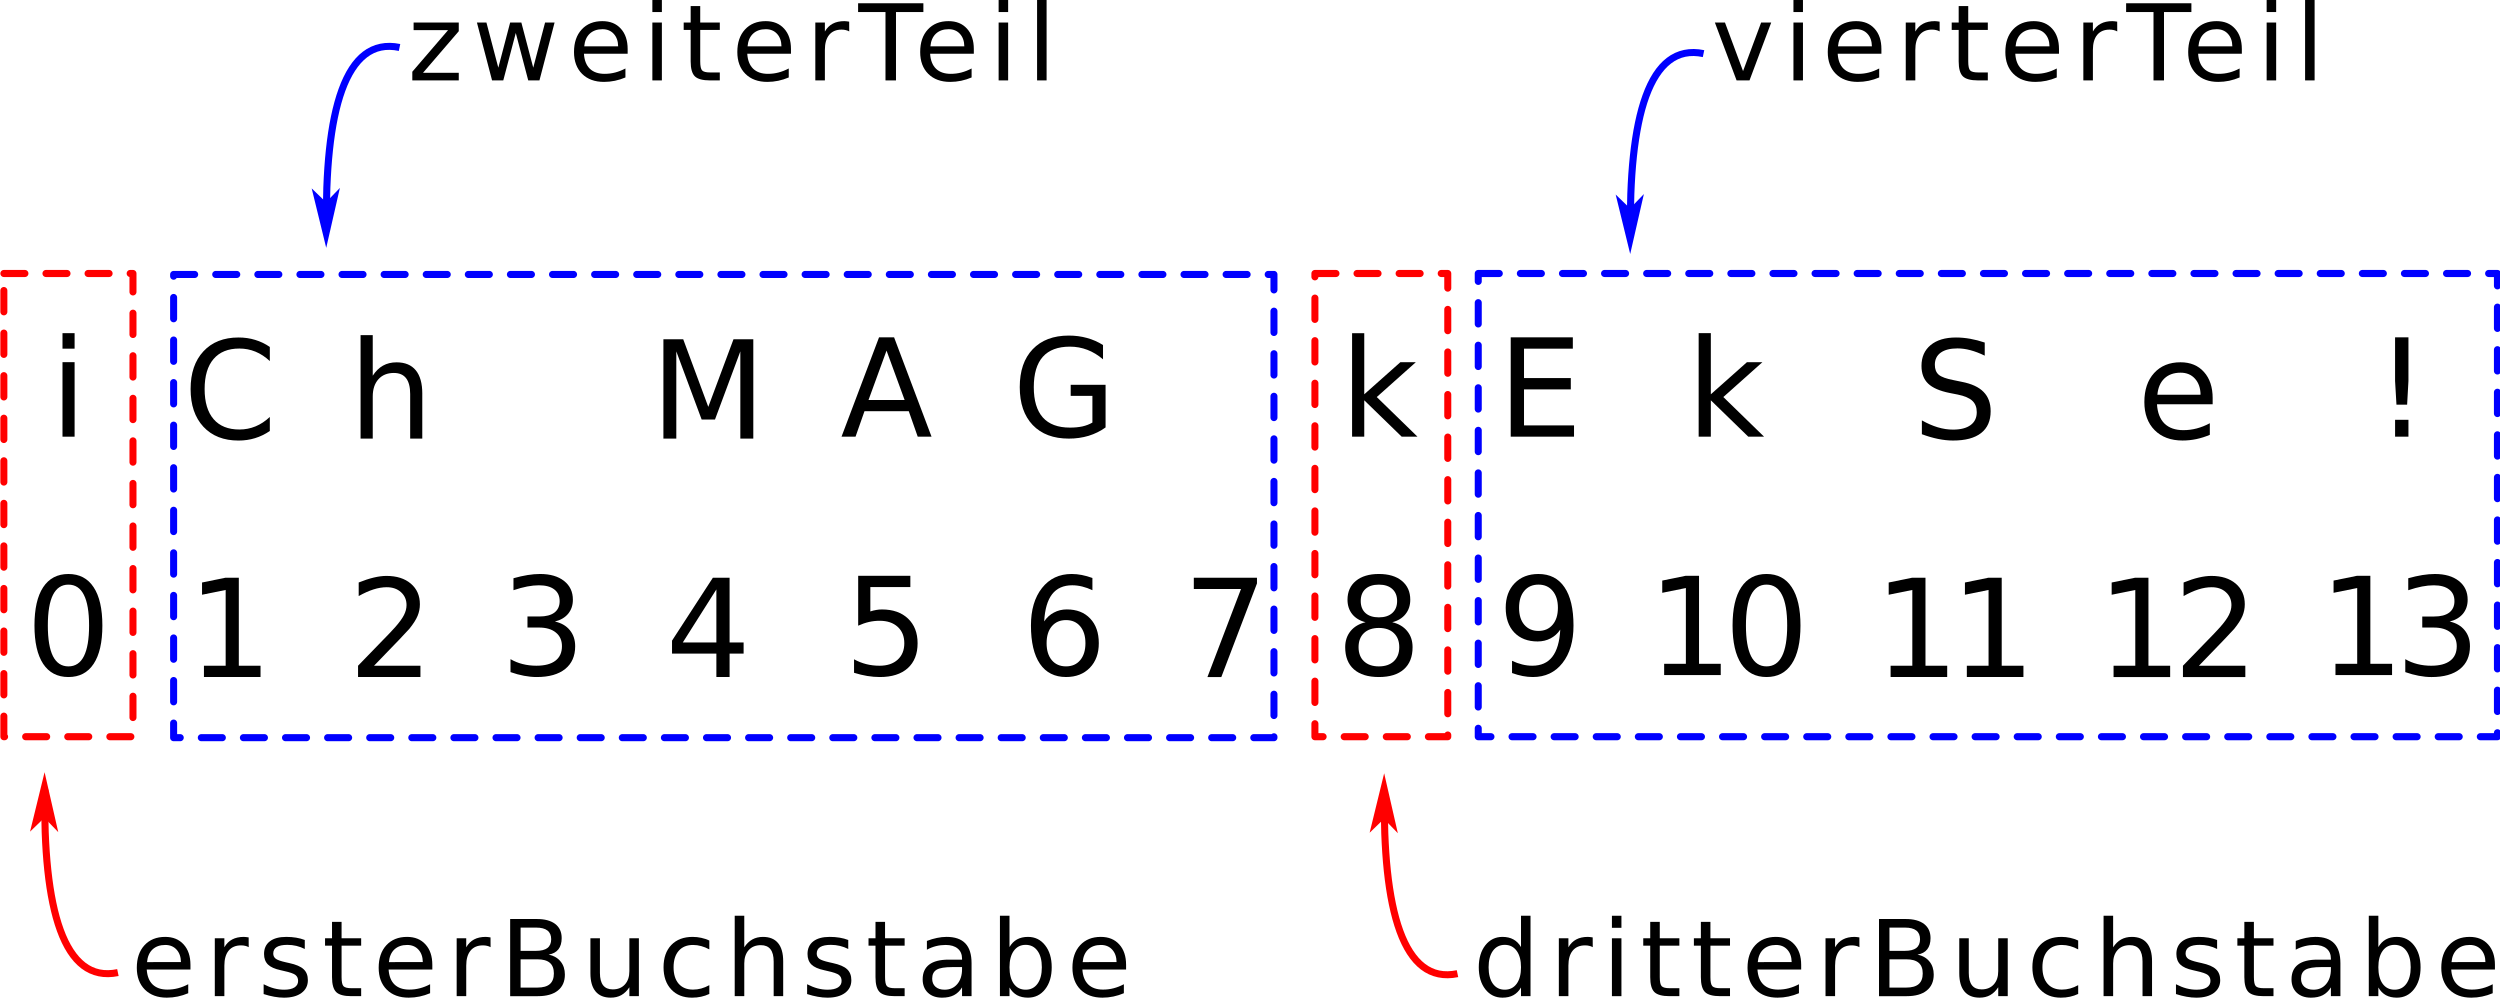 <?xml version="1.0" encoding="UTF-8" standalone="no"?>
<!-- Created with Inkscape (http://www.inkscape.org/) -->

<svg
   xmlns:dc="http://purl.org/dc/elements/1.1/"
   xmlns:cc="http://creativecommons.org/ns#"
   xmlns:rdf="http://www.w3.org/1999/02/22-rdf-syntax-ns#"
   xmlns:svg="http://www.w3.org/2000/svg"
   xmlns="http://www.w3.org/2000/svg"
   xmlns:sodipodi="http://sodipodi.sourceforge.net/DTD/sodipodi-0.dtd"
   xmlns:inkscape="http://www.inkscape.org/namespaces/inkscape"
   width="100.001mm"
   height="39.907mm"
   viewBox="0 0 354.333 141.403"
   id="svg6480"
   version="1.1"
   inkscape:version="0.91 r13725"
   sodipodi:docname="01_04-strings-mission.svg"
   inkscape:export-filename="/home/tina/coderdojo/repo/coderdojo-nbg.org/JavaScript-Sushi/01-beginner/01_04-strings-mission.png"
   inkscape:export-xdpi="299"
   inkscape:export-ydpi="299">
  <defs
     id="defs6482">
    <marker
       inkscape:stockid="Arrow1Mend"
       orient="auto"
       refY="0"
       refX="0"
       id="Arrow1Mend"
       style="overflow:visible"
       inkscape:isstock="true">
      <path
         id="path4313"
         d="M 0,0 5,-5 -12.5,0 5,5 0,0 Z"
         style="fill:#000000;fill-opacity:1;fill-rule:evenodd;stroke:#000000;stroke-width:1pt;stroke-opacity:1"
         transform="matrix(-0.4,0,0,-0.4,-4,0)"
         inkscape:connector-curvature="0" />
    </marker>
  </defs>
  <sodipodi:namedview
     id="base"
     pagecolor="#ffffff"
     bordercolor="#666666"
     borderopacity="1.0"
     inkscape:pageopacity="0.0"
     inkscape:pageshadow="2"
     inkscape:zoom="1.1470703"
     inkscape:cx="65.236067"
     inkscape:cy="99.239188"
     inkscape:document-units="px"
     inkscape:current-layer="layer1"
     showgrid="false"
     fit-margin-top="0"
     fit-margin-left="0"
     fit-margin-right="0"
     fit-margin-bottom="0" />
  <g
     inkscape:label="Ebene 1"
     inkscape:groupmode="layer"
     id="layer1"
     transform="translate(-19.796,-176.769)">
    <g
       id="g8597">
      <g
         transform="matrix(1.91,0,0,1.931,-185.888,-510.685)"
         id="g7463">
        <g
           style="font-style:normal;font-variant:normal;font-weight:normal;font-stretch:normal;font-size:10px;line-height:175%;font-family:'Bitstream Vera Sans';-inkscape-font-specification:'Bitstream Vera Sans';text-align:center;letter-spacing:1.29px;word-spacing:0px;writing-mode:lr-tb;text-anchor:middle;fill:#000000;fill-opacity:1;stroke:none;stroke-width:1px;stroke-linecap:butt;stroke-linejoin:miter;stroke-opacity:1"
           id="text7028"
           transform="translate(40.507,0)">
          <path
             d="m 71.818,382.592 0.898,0 0,5.469 -0.898,0 0,-5.469 z m 0,-2.129 0.898,0 0,1.138 -0.898,0 0,-1.138 z"
             id="path7113"
             inkscape:connector-curvature="0" />
          <path
             d="m 72.258,398.921 q -0.762,0 -1.147,0.752 -0.381,0.747 -0.381,2.251 0,1.499 0.381,2.251 0.386,0.747 1.147,0.747 0.767,0 1.147,-0.747 0.386,-0.752 0.386,-2.251 0,-1.504 -0.386,-2.251 -0.381,-0.752 -1.147,-0.752 z m 0,-0.781 q 1.226,0 1.87,0.972 0.649,0.967 0.649,2.812 0,1.841 -0.649,2.812 -0.645,0.967 -1.87,0.967 -1.226,0 -1.875,-0.967 -0.645,-0.972 -0.645,-2.812 0,-1.846 0.645,-2.812 0.649,-0.972 1.875,-0.972 z"
             id="path7115"
             inkscape:connector-curvature="0" />
        </g>
        <g
           id="g7240">
          <g
             transform="translate(21.571,3.629)"
             id="text7034"
             style="font-style:normal;font-variant:normal;font-weight:normal;font-stretch:normal;font-size:10px;line-height:175%;font-family:'Bitstream Vera Sans';-inkscape-font-specification:'Bitstream Vera Sans';text-align:center;letter-spacing:1.29px;word-spacing:0px;writing-mode:lr-tb;text-anchor:middle;fill:#000000;fill-opacity:1;stroke:none;stroke-width:1px;stroke-linecap:butt;stroke-linejoin:miter;stroke-opacity:1">
            <path
               inkscape:connector-curvature="0"
               id="path7118"
               d="m 106.139,377.845 0,1.04 q -0.498,-0.464 -1.064,-0.693 -0.562,-0.229 -1.196,-0.229 -1.25,0 -1.914,0.767 -0.664,0.762 -0.664,2.207 0,1.44 0.664,2.207 0.664,0.762 1.914,0.762 0.635,0 1.196,-0.229 0.566,-0.229 1.064,-0.693 l 0,1.03 q -0.518,0.352 -1.099,0.527 -0.576,0.176 -1.221,0.176 -1.655,0 -2.607,-1.011 -0.952,-1.016 -0.952,-2.769 0,-1.758 0.952,-2.769 0.952,-1.016 2.607,-1.016 0.654,0 1.23,0.176 0.581,0.171 1.089,0.518 z" />
            <path
               inkscape:connector-curvature="0"
               id="path7120"
               d="m 101.251,401.244 1.611,0 0,-5.562 -1.753,0.352 0,-0.898 1.743,-0.352 0.986,0 0,6.46 1.611,0 0,0.83 -4.199,0 0,-0.83 z" />
          </g>
          <g
             transform="translate(-1.668,4.501)"
             id="text7040"
             style="font-style:normal;font-variant:normal;font-weight:normal;font-stretch:normal;font-size:10px;line-height:175%;font-family:'Bitstream Vera Sans';-inkscape-font-specification:'Bitstream Vera Sans';text-align:center;letter-spacing:1.29px;word-spacing:0px;writing-mode:lr-tb;text-anchor:middle;fill:#000000;fill-opacity:1;stroke:none;stroke-width:1px;stroke-linecap:butt;stroke-linejoin:miter;stroke-opacity:1">
            <path
               inkscape:connector-curvature="0"
               id="path7123"
               d="m 140.691,380.401 0,3.301 -0.898,0 0,-3.271 q 0,-0.776 -0.303,-1.162 -0.303,-0.386 -0.908,-0.386 -0.728,0 -1.147,0.464 -0.42,0.464 -0.42,1.265 l 0,3.091 -0.903,0 0,-7.598 0.903,0 0,2.979 q 0.322,-0.493 0.757,-0.737 0.439,-0.244 1.011,-0.244 0.942,0 1.426,0.586 0.483,0.581 0.483,1.714 z" />
            <path
               inkscape:connector-curvature="0"
               id="path7125"
               d="m 137.112,400.372 3.442,0 0,0.83 -4.629,0 0,-0.83 q 0.562,-0.581 1.528,-1.558 0.972,-0.981 1.221,-1.265 0.474,-0.532 0.659,-0.898 0.19,-0.371 0.19,-0.728 0,-0.581 -0.41,-0.947 -0.405,-0.366 -1.06,-0.366 -0.464,0 -0.981,0.161 -0.513,0.161 -1.099,0.488 l 0,-0.996 q 0.596,-0.239 1.113,-0.361 0.518,-0.122 0.947,-0.122 1.133,0 1.807,0.566 0.674,0.566 0.674,1.514 0,0.449 -0.171,0.855 -0.166,0.4 -0.61,0.947 -0.122,0.142 -0.776,0.82 -0.654,0.674 -1.846,1.89 z" />
          </g>
          <g
             transform="translate(-20.429,6.974)"
             id="text7046"
             style="font-style:normal;font-variant:normal;font-weight:normal;font-stretch:normal;font-size:10px;line-height:175%;font-family:'Bitstream Vera Sans';-inkscape-font-specification:'Bitstream Vera Sans';text-align:center;letter-spacing:1.29px;word-spacing:0px;writing-mode:lr-tb;text-anchor:middle;fill:#000000;fill-opacity:1;stroke:none;stroke-width:1px;stroke-linecap:butt;stroke-linejoin:miter;stroke-opacity:1">
            <path
               inkscape:connector-curvature="0"
               id="path7128"
               d="m 169.294,394.656 q 0.708,0.151 1.104,0.63 0.4,0.479 0.4,1.182 0,1.079 -0.742,1.67 -0.742,0.591 -2.109,0.591 -0.459,0 -0.947,-0.093 -0.483,-0.088 -1.001,-0.269 l 0,-0.952 q 0.41,0.239 0.898,0.361 0.488,0.122 1.021,0.122 0.928,0 1.411,-0.366 0.488,-0.366 0.488,-1.064 0,-0.645 -0.454,-1.006 -0.449,-0.366 -1.255,-0.366 l -0.85,0 0,-0.811 0.889,0 q 0.728,0 1.113,-0.288 0.386,-0.293 0.386,-0.84 0,-0.562 -0.4,-0.859 -0.396,-0.303 -1.138,-0.303 -0.405,0 -0.869,0.088 -0.464,0.088 -1.02,0.273 l 0,-0.879 q 0.562,-0.156 1.05,-0.234 0.493,-0.078 0.928,-0.078 1.123,0 1.777,0.513 0.654,0.508 0.654,1.377 0,0.605 -0.347,1.025 -0.347,0.415 -0.986,0.576 z" />
          </g>
          <g
             transform="translate(-35.123,8.859)"
             id="text7052"
             style="font-style:normal;font-variant:normal;font-weight:normal;font-stretch:normal;font-size:10px;line-height:175%;font-family:'Bitstream Vera Sans';-inkscape-font-specification:'Bitstream Vera Sans';text-align:center;letter-spacing:1.29px;word-spacing:0px;writing-mode:lr-tb;text-anchor:middle;fill:#000000;fill-opacity:1;stroke:none;stroke-width:1px;stroke-linecap:butt;stroke-linejoin:miter;stroke-opacity:1">
            <path
               inkscape:connector-curvature="0"
               id="path7131"
               d="m 192.04,372.053 1.47,0 1.86,4.961 1.87,-4.961 1.47,0 0,7.29 -0.962,0 0,-6.401 -1.88,5 -0.991,0 -1.88,-5 0,6.401 -0.957,0 0,-7.29 z" />
            <path
               inkscape:connector-curvature="0"
               id="path7133"
               d="m 195.97,390.413 -2.49,3.892 2.49,0 0,-3.892 z m -0.259,-0.859 1.24,0 0,4.751 1.04,0 0,0.82 -1.04,0 0,1.719 -0.981,0 0,-1.719 -3.291,0 0,-0.952 3.032,-4.619 z" />
          </g>
          <g
             transform="translate(-46.505,11.333)"
             id="text7058"
             style="font-style:normal;font-variant:normal;font-weight:normal;font-stretch:normal;font-size:10px;line-height:175%;font-family:'Bitstream Vera Sans';-inkscape-font-specification:'Bitstream Vera Sans';text-align:center;letter-spacing:1.29px;word-spacing:0px;writing-mode:lr-tb;text-anchor:middle;fill:#000000;fill-opacity:1;stroke:none;stroke-width:1px;stroke-linecap:butt;stroke-linejoin:miter;stroke-opacity:1">
            <path
               inkscape:connector-curvature="0"
               id="path7136"
               d="m 219.979,370.41 -1.338,3.628 2.681,0 -1.343,-3.628 z m -0.557,-0.972 1.118,0 2.778,7.29 -1.025,0 -0.664,-1.87 -3.286,0 -0.664,1.87 -1.04,0 2.783,-7.29 z" />
            <path
               inkscape:connector-curvature="0"
               id="path7138"
               d="m 217.874,386.938 3.872,0 0,0.83 -2.969,0 0,1.787 q 0.215,-0.073 0.43,-0.107 0.215,-0.039 0.43,-0.039 1.221,0 1.934,0.669 0.713,0.669 0.713,1.812 0,1.177 -0.732,1.831 -0.732,0.649 -2.065,0.649 -0.459,0 -0.938,-0.078 -0.474,-0.078 -0.981,-0.234 l 0,-0.991 q 0.439,0.239 0.908,0.356 0.469,0.117 0.991,0.117 0.845,0 1.338,-0.444 0.493,-0.444 0.493,-1.206 0,-0.762 -0.493,-1.206 -0.493,-0.444 -1.338,-0.444 -0.396,0 -0.791,0.088 -0.391,0.088 -0.801,0.273 l 0,-3.662 z" />
          </g>
          <g
             transform="translate(-59.736,13.949)"
             id="text7064"
             style="font-style:normal;font-variant:normal;font-weight:normal;font-stretch:normal;font-size:10px;line-height:175%;font-family:'Bitstream Vera Sans';-inkscape-font-specification:'Bitstream Vera Sans';text-align:center;letter-spacing:1.29px;word-spacing:0px;writing-mode:lr-tb;text-anchor:middle;fill:#000000;fill-opacity:1;stroke:none;stroke-width:1px;stroke-linecap:butt;stroke-linejoin:miter;stroke-opacity:1">
            <path
               inkscape:connector-curvature="0"
               id="path7141"
               d="m 248.487,373.073 0,-1.958 -1.611,0 0,-0.811 2.588,0 0,3.13 q -0.571,0.405 -1.26,0.615 -0.688,0.205 -1.47,0.205 -1.709,0 -2.676,-0.996 -0.962,-1.001 -0.962,-2.783 0,-1.787 0.962,-2.783 0.967,-1.001 2.676,-1.001 0.713,0 1.353,0.176 0.645,0.176 1.187,0.518 l 0,1.05 q -0.547,-0.464 -1.162,-0.698 -0.615,-0.234 -1.294,-0.234 -1.338,0 -2.012,0.747 -0.669,0.747 -0.669,2.227 0,1.475 0.669,2.222 0.674,0.747 2.012,0.747 0.522,0 0.933,-0.088 0.41,-0.093 0.737,-0.283 z" />
            <path
               inkscape:connector-curvature="0"
               id="path7143"
               d="m 246.529,387.574 q -0.664,0 -1.055,0.454 -0.386,0.454 -0.386,1.245 0,0.786 0.386,1.245 0.391,0.454 1.055,0.454 0.664,0 1.05,-0.454 0.391,-0.459 0.391,-1.245 0,-0.791 -0.391,-1.245 -0.386,-0.454 -1.05,-0.454 z m 1.958,-3.091 0,0.898 q -0.371,-0.176 -0.752,-0.269 -0.376,-0.093 -0.747,-0.093 -0.977,0 -1.494,0.659 -0.513,0.659 -0.586,1.992 0.288,-0.425 0.723,-0.649 0.435,-0.23 0.957,-0.23 1.099,0 1.733,0.669 0.64,0.664 0.64,1.812 0,1.123 -0.664,1.802 -0.664,0.679 -1.768,0.679 -1.265,0 -1.934,-0.967 -0.669,-0.972 -0.669,-2.812 0,-1.729 0.82,-2.754 0.82,-1.03 2.202,-1.03 0.371,0 0.747,0.073 0.381,0.073 0.791,0.22 z" />
          </g>
          <g
             transform="translate(-76.549,16.706)"
             id="text7070"
             style="font-style:normal;font-variant:normal;font-weight:normal;font-stretch:normal;font-size:10px;line-height:175%;font-family:'Bitstream Vera Sans';-inkscape-font-specification:'Bitstream Vera Sans';text-align:center;letter-spacing:1.29px;word-spacing:0px;writing-mode:lr-tb;text-anchor:middle;fill:#000000;fill-opacity:1;stroke:none;stroke-width:1px;stroke-linecap:butt;stroke-linejoin:miter;stroke-opacity:1">
            <path
               inkscape:connector-curvature="0"
               id="path7146"
               d="m 272.824,381.707 4.688,0 0,0.42 -2.646,6.87 -1.03,0 2.49,-6.46 -3.501,0 0,-0.83 z" />
          </g>
        </g>
        <g
           style="font-style:normal;font-variant:normal;font-weight:normal;font-stretch:normal;font-size:10px;line-height:175%;font-family:'Bitstream Vera Sans';-inkscape-font-specification:'Bitstream Vera Sans';text-align:center;letter-spacing:1.29px;word-spacing:0px;writing-mode:lr-tb;text-anchor:middle;fill:#000000;fill-opacity:1;stroke:none;stroke-width:1px;stroke-linecap:butt;stroke-linejoin:miter;stroke-opacity:1"
           id="text7076"
           transform="translate(-85.448,21.359)">
          <path
             d="m 293.469,359.105 0.903,0 0,4.487 2.681,-2.358 1.147,0 -2.9,2.559 3.022,2.91 -1.172,0 -2.778,-2.671 0,2.671 -0.903,0 0,-7.598 z"
             id="path7149"
             inkscape:connector-curvature="0" />
          <path
             d="m 295.457,380.741 q -0.703,0 -1.108,0.376 -0.4,0.376 -0.4,1.035 0,0.659 0.4,1.035 0.405,0.376 1.108,0.376 0.703,0 1.108,-0.376 0.405,-0.381 0.405,-1.035 0,-0.659 -0.405,-1.035 -0.4,-0.376 -1.108,-0.376 z m -0.986,-0.42 q -0.635,-0.156 -0.991,-0.591 -0.352,-0.435 -0.352,-1.06 0,-0.874 0.62,-1.382 0.625,-0.508 1.709,-0.508 1.089,0 1.709,0.508 0.62,0.508 0.62,1.382 0,0.625 -0.356,1.06 -0.352,0.435 -0.981,0.591 0.713,0.166 1.108,0.649 0.4,0.483 0.4,1.182 0,1.06 -0.649,1.626 -0.645,0.566 -1.851,0.566 -1.206,0 -1.855,-0.566 -0.645,-0.566 -0.645,-1.626 0,-0.698 0.4,-1.182 0.4,-0.483 1.113,-0.649 z m -0.361,-1.558 q 0,0.566 0.352,0.884 0.356,0.317 0.996,0.317 0.635,0 0.991,-0.317 0.361,-0.317 0.361,-0.884 0,-0.566 -0.361,-0.884 -0.356,-0.317 -0.991,-0.317 -0.64,0 -0.996,0.317 -0.352,0.317 -0.352,0.884 z"
             id="path7151"
             inkscape:connector-curvature="0" />
        </g>
        <g
           id="g7261">
          <g
             transform="translate(-94.828,23.102)"
             id="text7082"
             style="font-style:normal;font-variant:normal;font-weight:normal;font-stretch:normal;font-size:10px;line-height:175%;font-family:'Bitstream Vera Sans';-inkscape-font-specification:'Bitstream Vera Sans';text-align:center;letter-spacing:1.29px;word-spacing:0px;writing-mode:lr-tb;text-anchor:middle;fill:#000000;fill-opacity:1;stroke:none;stroke-width:1px;stroke-linecap:butt;stroke-linejoin:miter;stroke-opacity:1">
            <path
               inkscape:connector-curvature="0"
               id="path7154"
               d="m 314.621,357.669 4.609,0 0,0.83 -3.623,0 0,2.158 3.472,0 0,0.83 -3.472,0 0,2.642 3.711,0 0,0.83 -4.697,0 0,-7.29 z" />
            <path
               inkscape:connector-curvature="0"
               id="path7156"
               d="m 314.718,382.307 0,-0.898 q 0.371,0.176 0.752,0.269 0.381,0.093 0.747,0.093 0.977,0 1.489,-0.654 0.518,-0.659 0.591,-1.997 -0.283,0.42 -0.718,0.645 -0.435,0.225 -0.962,0.225 -1.094,0 -1.733,-0.659 -0.635,-0.664 -0.635,-1.812 0,-1.123 0.664,-1.802 0.664,-0.679 1.768,-0.679 1.265,0 1.929,0.972 0.669,0.967 0.669,2.812 0,1.724 -0.82,2.754 -0.815,1.025 -2.197,1.025 -0.371,0 -0.752,-0.073 -0.381,-0.073 -0.791,-0.22 z m 1.963,-3.091 q 0.664,0 1.05,-0.454 0.391,-0.454 0.391,-1.245 0,-0.786 -0.391,-1.24 -0.386,-0.459 -1.05,-0.459 -0.664,0 -1.055,0.459 -0.386,0.454 -0.386,1.24 0,0.791 0.386,1.245 0.391,0.454 1.055,0.454 z" />
          </g>
          <g
             transform="translate(-105.694,14.384)"
             id="g7193">
            <path
               inkscape:connector-curvature="0"
               id="path7159"
               style="font-style:normal;font-variant:normal;font-weight:normal;font-stretch:normal;font-size:medium;line-height:175%;font-family:'Bitstream Vera Sans';-inkscape-font-specification:'Bitstream Vera Sans';text-align:center;letter-spacing:1.29px;word-spacing:0px;writing-mode:lr-tb;text-anchor:middle;fill:#000000;fill-opacity:1;stroke:none;stroke-width:1px;stroke-linecap:butt;stroke-linejoin:miter;stroke-opacity:1"
               d="m 339.433,366.079 0.903,0 0,4.487 2.681,-2.358 1.147,0 -2.9,2.559 3.022,2.91 -1.172,0 -2.778,-2.671 0,2.671 -0.903,0 0,-7.598 z" />
            <g
               id="g7189"
               transform="translate(1.22,0)">
              <path
                 d="m 335.653,390.347 1.611,0 0,-5.562 -1.753,0.352 0,-0.898 1.743,-0.352 0.986,0 0,6.46 1.611,0 0,0.83 -4.199,0 0,-0.83 z"
                 style="font-style:normal;font-variant:normal;font-weight:normal;font-stretch:normal;font-size:medium;line-height:175%;font-family:'Bitstream Vera Sans';-inkscape-font-specification:'Bitstream Vera Sans';text-align:center;letter-spacing:1.29px;word-spacing:0px;writing-mode:lr-tb;text-anchor:middle;fill:#000000;fill-opacity:1;stroke:none;stroke-width:1px;stroke-linecap:butt;stroke-linejoin:miter;stroke-opacity:1"
                 id="path7161"
                 inkscape:connector-curvature="0" />
              <path
                 d="m 343.249,384.536 q -0.762,0 -1.147,0.752 -0.381,0.747 -0.381,2.251 0,1.499 0.381,2.251 0.386,0.747 1.147,0.747 0.767,0 1.147,-0.747 0.386,-0.752 0.386,-2.251 0,-1.504 -0.386,-2.251 -0.381,-0.752 -1.147,-0.752 z m 0,-0.781 q 1.226,0 1.87,0.972 0.649,0.967 0.649,2.812 0,1.841 -0.649,2.812 -0.645,0.967 -1.87,0.967 -1.226,0 -1.875,-0.967 -0.645,-0.972 -0.645,-2.812 0,-1.846 0.645,-2.812 0.649,-0.972 1.875,-0.972 z"
                 style="font-style:normal;font-variant:normal;font-weight:normal;font-stretch:normal;font-size:medium;line-height:175%;font-family:'Bitstream Vera Sans';-inkscape-font-specification:'Bitstream Vera Sans';text-align:center;letter-spacing:1.29px;word-spacing:0px;writing-mode:lr-tb;text-anchor:middle;fill:#000000;fill-opacity:1;stroke:none;stroke-width:1px;stroke-linecap:butt;stroke-linejoin:miter;stroke-opacity:1"
                 id="path7163"
                 inkscape:connector-curvature="0" />
            </g>
          </g>
          <g
             transform="translate(-119.144,14.526)"
             id="g7206">
            <path
               inkscape:connector-curvature="0"
               id="path7166"
               style="font-style:normal;font-variant:normal;font-weight:normal;font-stretch:normal;font-size:medium;line-height:175%;font-family:'Bitstream Vera Sans';-inkscape-font-specification:'Bitstream Vera Sans';text-align:center;letter-spacing:1.29px;word-spacing:0px;writing-mode:lr-tb;text-anchor:middle;fill:#000000;fill-opacity:1;stroke:none;stroke-width:1px;stroke-linecap:butt;stroke-linejoin:miter;stroke-opacity:1"
               d="m 374.111,366.626 0,0.962 q -0.562,-0.269 -1.06,-0.4 -0.498,-0.132 -0.962,-0.132 -0.806,0 -1.245,0.312 -0.435,0.312 -0.435,0.889 0,0.483 0.288,0.732 0.293,0.244 1.104,0.396 l 0.596,0.122 q 1.104,0.21 1.626,0.742 0.527,0.527 0.527,1.416 0,1.06 -0.713,1.606 -0.708,0.547 -2.08,0.547 -0.518,0 -1.104,-0.117 -0.581,-0.117 -1.206,-0.347 l 0,-1.016 q 0.601,0.337 1.177,0.508 0.576,0.171 1.133,0.171 0.845,0 1.304,-0.332 0.459,-0.332 0.459,-0.947 0,-0.537 -0.332,-0.84 -0.327,-0.303 -1.079,-0.454 l -0.601,-0.117 q -1.104,-0.22 -1.597,-0.688 -0.493,-0.469 -0.493,-1.304 0,-0.967 0.679,-1.523 0.684,-0.557 1.88,-0.557 0.513,0 1.045,0.093 0.532,0.093 1.089,0.278 z" />
            <g
               id="g7202"
               transform="translate(0.966,0)">
              <path
                 d="m 366.161,390.347 1.611,0 0,-5.562 -1.753,0.352 0,-0.898 1.743,-0.352 0.986,0 0,6.46 1.611,0 0,0.83 -4.199,0 0,-0.83 z"
                 style="font-style:normal;font-variant:normal;font-weight:normal;font-stretch:normal;font-size:medium;line-height:175%;font-family:'Bitstream Vera Sans';-inkscape-font-specification:'Bitstream Vera Sans';text-align:center;letter-spacing:1.29px;word-spacing:0px;writing-mode:lr-tb;text-anchor:middle;fill:#000000;fill-opacity:1;stroke:none;stroke-width:1px;stroke-linecap:butt;stroke-linejoin:miter;stroke-opacity:1"
                 id="path7168"
                 inkscape:connector-curvature="0" />
              <path
                 d="m 371.818,390.347 1.611,0 0,-5.562 -1.753,0.352 0,-0.898 1.743,-0.352 0.986,0 0,6.46 1.611,0 0,0.83 -4.199,0 0,-0.83 z"
                 style="font-style:normal;font-variant:normal;font-weight:normal;font-stretch:normal;font-size:medium;line-height:175%;font-family:'Bitstream Vera Sans';-inkscape-font-specification:'Bitstream Vera Sans';text-align:center;letter-spacing:1.29px;word-spacing:0px;writing-mode:lr-tb;text-anchor:middle;fill:#000000;fill-opacity:1;stroke:none;stroke-width:1px;stroke-linecap:butt;stroke-linejoin:miter;stroke-opacity:1"
                 id="path7170"
                 inkscape:connector-curvature="0" />
            </g>
          </g>
          <g
             transform="translate(-135.739,16.27)"
             id="g7232">
            <path
               inkscape:connector-curvature="0"
               id="path7173"
               style="font-style:normal;font-variant:normal;font-weight:normal;font-stretch:normal;font-size:medium;line-height:175%;font-family:'Bitstream Vera Sans';-inkscape-font-specification:'Bitstream Vera Sans';text-align:center;letter-spacing:1.29px;word-spacing:0px;writing-mode:lr-tb;text-anchor:middle;fill:#000000;fill-opacity:1;stroke:none;stroke-width:1px;stroke-linecap:butt;stroke-linejoin:miter;stroke-opacity:1"
               d="m 407.619,368.974 0,0.439 -4.131,0 q 0.059,0.928 0.557,1.416 0.503,0.483 1.396,0.483 0.518,0 1.001,-0.127 0.488,-0.127 0.967,-0.381 l 0,0.85 q -0.483,0.205 -0.991,0.312 -0.508,0.107 -1.03,0.107 -1.309,0 -2.075,-0.762 -0.762,-0.762 -0.762,-2.061 0,-1.343 0.723,-2.129 0.728,-0.791 1.958,-0.791 1.104,0 1.743,0.713 0.645,0.708 0.645,1.929 z m -0.898,-0.264 q -0.01,-0.737 -0.415,-1.177 -0.4,-0.439 -1.064,-0.439 -0.752,0 -1.206,0.425 -0.449,0.425 -0.518,1.196 l 3.203,-0.005 z" />
            <g
               id="g7215"
               transform="translate(0.963,0)">
              <path
                 d="m 399.304,388.603 1.611,0 0,-5.562 -1.753,0.352 0,-0.898 1.743,-0.352 0.986,0 0,6.46 1.611,0 0,0.83 -4.199,0 0,-0.83 z"
                 style="font-style:normal;font-variant:normal;font-weight:normal;font-stretch:normal;font-size:medium;line-height:175%;font-family:'Bitstream Vera Sans';-inkscape-font-specification:'Bitstream Vera Sans';text-align:center;letter-spacing:1.29px;word-spacing:0px;writing-mode:lr-tb;text-anchor:middle;fill:#000000;fill-opacity:1;stroke:none;stroke-width:1px;stroke-linecap:butt;stroke-linejoin:miter;stroke-opacity:1"
                 id="path7175"
                 inkscape:connector-curvature="0" />
              <path
                 d="m 405.639,388.603 3.442,0 0,0.83 -4.629,0 0,-0.83 q 0.562,-0.581 1.528,-1.558 0.972,-0.981 1.221,-1.265 0.474,-0.532 0.659,-0.898 0.19,-0.371 0.19,-0.728 0,-0.581 -0.41,-0.947 -0.405,-0.366 -1.06,-0.366 -0.464,0 -0.981,0.161 -0.513,0.161 -1.099,0.488 l 0,-0.996 q 0.596,-0.239 1.113,-0.361 0.518,-0.122 0.947,-0.122 1.133,0 1.807,0.566 0.674,0.566 0.674,1.514 0,0.449 -0.171,0.854 -0.166,0.4 -0.61,0.947 -0.122,0.142 -0.776,0.82 -0.654,0.674 -1.846,1.89 z"
                 style="font-style:normal;font-variant:normal;font-weight:normal;font-stretch:normal;font-size:medium;line-height:175%;font-family:'Bitstream Vera Sans';-inkscape-font-specification:'Bitstream Vera Sans';text-align:center;letter-spacing:1.29px;word-spacing:0px;writing-mode:lr-tb;text-anchor:middle;fill:#000000;fill-opacity:1;stroke:none;stroke-width:1px;stroke-linecap:butt;stroke-linejoin:miter;stroke-opacity:1"
                 id="path7177"
                 inkscape:connector-curvature="0" />
            </g>
          </g>
          <g
             transform="translate(-156.042,17)"
             id="g7226">
            <path
               inkscape:connector-curvature="0"
               id="path7180"
               style="font-style:normal;font-variant:normal;font-weight:normal;font-stretch:normal;font-size:medium;line-height:175%;font-family:'Bitstream Vera Sans';-inkscape-font-specification:'Bitstream Vera Sans';text-align:center;letter-spacing:1.29px;word-spacing:0px;writing-mode:lr-tb;text-anchor:middle;fill:#000000;fill-opacity:1;stroke:none;stroke-width:1px;stroke-linecap:butt;stroke-linejoin:miter;stroke-opacity:1"
               d="m 441.46,369.821 0.991,0 0,1.24 -0.991,0 0,-1.24 z m 0,-6.05 0.991,0 0,3.198 -0.098,1.743 -0.791,0 -0.103,-1.743 0,-3.198 z" />
            <g
               id="g7222"
               transform="translate(0.856,0)">
              <path
                 d="m 436.181,387.731 1.611,0 0,-5.562 -1.753,0.352 0,-0.898 1.743,-0.352 0.986,0 0,6.46 1.611,0 0,0.83 -4.199,0 0,-0.83 z"
                 style="font-style:normal;font-variant:normal;font-weight:normal;font-stretch:normal;font-size:medium;line-height:175%;font-family:'Bitstream Vera Sans';-inkscape-font-specification:'Bitstream Vera Sans';text-align:center;letter-spacing:1.29px;word-spacing:0px;writing-mode:lr-tb;text-anchor:middle;fill:#000000;fill-opacity:1;stroke:none;stroke-width:1px;stroke-linecap:butt;stroke-linejoin:miter;stroke-opacity:1"
                 id="path7182"
                 inkscape:connector-curvature="0" />
              <path
                 d="m 444.656,384.631 q 0.708,0.151 1.104,0.63 0.4,0.479 0.4,1.182 0,1.079 -0.742,1.67 -0.742,0.591 -2.109,0.591 -0.459,0 -0.947,-0.093 -0.483,-0.088 -1.001,-0.269 l 0,-0.952 q 0.41,0.239 0.898,0.361 0.488,0.122 1.021,0.122 0.928,0 1.411,-0.366 0.488,-0.366 0.488,-1.064 0,-0.645 -0.454,-1.006 -0.449,-0.366 -1.255,-0.366 l -0.85,0 0,-0.811 0.889,0 q 0.728,0 1.113,-0.288 0.386,-0.293 0.386,-0.84 0,-0.562 -0.4,-0.859 -0.396,-0.303 -1.138,-0.303 -0.405,0 -0.869,0.088 -0.464,0.088 -1.021,0.273 l 0,-0.879 q 0.562,-0.156 1.05,-0.234 0.493,-0.078 0.928,-0.078 1.123,0 1.777,0.513 0.654,0.508 0.654,1.377 0,0.605 -0.347,1.025 -0.347,0.415 -0.986,0.576 z"
                 style="font-style:normal;font-variant:normal;font-weight:normal;font-stretch:normal;font-size:medium;line-height:175%;font-family:'Bitstream Vera Sans';-inkscape-font-specification:'Bitstream Vera Sans';text-align:center;letter-spacing:1.29px;word-spacing:0px;writing-mode:lr-tb;text-anchor:middle;fill:#000000;fill-opacity:1;stroke:none;stroke-width:1px;stroke-linecap:butt;stroke-linejoin:miter;stroke-opacity:1"
                 id="path7184"
                 inkscape:connector-curvature="0" />
            </g>
          </g>
        </g>
        <rect
           style="opacity:1;fill:none;fill-opacity:1;stroke:#ff0000;stroke-width:0.521;stroke-linecap:round;stroke-linejoin:round;stroke-miterlimit:4;stroke-dasharray:1.562, 1.562;stroke-dashoffset:0;stroke-opacity:1"
           id="rect7238"
           width="9.581"
           height="34"
           x="107.974"
           y="376.083" />
        <rect
           y="376.154"
           x="120.571"
           height="34"
           width="81.652"
           id="rect7351"
           style="opacity:1;fill:none;fill-opacity:1;stroke:#0000ff;stroke-width:0.521;stroke-linecap:round;stroke-linejoin:round;stroke-miterlimit:4;stroke-dasharray:1.562, 1.562;stroke-dashoffset:0;stroke-opacity:1" />
        <rect
           y="376.083"
           x="205.262"
           height="34"
           width="9.859"
           id="rect7377"
           style="opacity:1;fill:none;fill-opacity:1;stroke:#ff0000;stroke-width:0.521;stroke-linecap:round;stroke-linejoin:round;stroke-miterlimit:4;stroke-dasharray:1.562, 1.562;stroke-dashoffset:0;stroke-opacity:1" />
        <rect
           style="opacity:1;fill:none;fill-opacity:1;stroke:#0000ff;stroke-width:0.521;stroke-linecap:round;stroke-linejoin:round;stroke-miterlimit:4;stroke-dasharray:1.562, 1.562;stroke-dashoffset:0;stroke-opacity:1"
           id="rect7379"
           width="75.63"
           height="34"
           x="217.383"
           y="376.083" />
      </g>
      <g
         id="text7459"
         style="font-style:normal;font-variant:normal;font-weight:normal;font-stretch:normal;font-size:15px;line-height:125%;font-family:'Bitstream Vera Sans';-inkscape-font-specification:'Bitstream Vera Sans, Normal';text-align:start;letter-spacing:1.29px;word-spacing:0px;writing-mode:lr-tb;text-anchor:start;fill:#000000;fill-opacity:1;stroke:none;stroke-width:1px;stroke-linecap:butt;stroke-linejoin:miter;stroke-opacity:1">
        <path
           id="path8567"
           d="m 46.789,313.521 0,0.659 -6.196,0 q 0.088,1.392 0.835,2.124 0.754,0.725 2.095,0.725 0.776,0 1.501,-0.19 0.732,-0.19 1.45,-0.571 l 0,1.274 q -0.725,0.308 -1.487,0.469 -0.762,0.161 -1.545,0.161 -1.963,0 -3.113,-1.143 -1.143,-1.143 -1.143,-3.091 0,-2.014 1.084,-3.193 1.091,-1.187 2.937,-1.187 1.655,0 2.615,1.069 0.967,1.062 0.967,2.893 z m -1.348,-0.396 q -0.015,-1.106 -0.623,-1.765 -0.601,-0.659 -1.597,-0.659 -1.128,0 -1.809,0.637 -0.674,0.637 -0.776,1.794 l 4.805,-0.007 z"
           inkscape:connector-curvature="0" />
        <path
           id="path8569"
           d="m 55.044,311.016 q -0.227,-0.132 -0.498,-0.19 -0.264,-0.066 -0.586,-0.066 -1.143,0 -1.758,0.747 -0.608,0.74 -0.608,2.131 l 0,4.321 -1.355,0 0,-8.203 1.355,0 0,1.274 q 0.425,-0.747 1.106,-1.106 0.681,-0.366 1.655,-0.366 0.139,0 0.308,0.022 0.168,0.015 0.374,0.051 l 0.007,1.384 z"
           inkscape:connector-curvature="0" />
        <path
           id="path8571"
           d="m 62.992,309.998 0,1.274 q -0.571,-0.293 -1.187,-0.439 -0.615,-0.146 -1.274,-0.146 -1.003,0 -1.509,0.308 -0.498,0.308 -0.498,0.923 0,0.469 0.359,0.74 0.359,0.264 1.443,0.505 l 0.461,0.103 q 1.436,0.308 2.036,0.872 0.608,0.557 0.608,1.56 0,1.143 -0.908,1.809 -0.901,0.666 -2.483,0.666 -0.659,0 -1.377,-0.132 -0.71,-0.125 -1.501,-0.381 l 0,-1.392 q 0.747,0.388 1.472,0.586 0.725,0.19 1.436,0.19 0.952,0 1.465,-0.322 0.513,-0.33 0.513,-0.923 0,-0.549 -0.374,-0.842 -0.366,-0.293 -1.619,-0.564 l -0.469,-0.11 q -1.252,-0.264 -1.809,-0.806 -0.557,-0.549 -0.557,-1.501 0,-1.157 0.82,-1.787 0.82,-0.63 2.329,-0.63 0.747,0 1.406,0.11 0.659,0.11 1.216,0.33 z"
           inkscape:connector-curvature="0" />
        <path
           id="path8573"
           d="m 68.208,307.427 0,2.329 2.776,0 0,1.047 -2.776,0 0,4.453 q 0,1.003 0.271,1.289 0.278,0.286 1.121,0.286 l 1.384,0 0,1.128 -1.384,0 q -1.56,0 -2.153,-0.579 -0.593,-0.586 -0.593,-2.124 l 0,-4.453 -0.989,0 0,-1.047 0.989,0 0,-2.329 1.355,0 z"
           inkscape:connector-curvature="0" />
        <path
           id="path8575"
           d="m 81.07,313.521 0,0.659 -6.196,0 q 0.088,1.392 0.835,2.124 0.754,0.725 2.095,0.725 0.776,0 1.501,-0.19 0.732,-0.19 1.45,-0.571 l 0,1.274 q -0.725,0.308 -1.487,0.469 -0.762,0.161 -1.545,0.161 -1.963,0 -3.113,-1.143 -1.143,-1.143 -1.143,-3.091 0,-2.014 1.084,-3.193 1.091,-1.187 2.937,-1.187 1.655,0 2.615,1.069 0.967,1.062 0.967,2.893 z m -1.348,-0.396 q -0.015,-1.106 -0.623,-1.765 -0.601,-0.659 -1.597,-0.659 -1.128,0 -1.809,0.637 -0.674,0.637 -0.776,1.794 l 4.805,-0.007 z"
           inkscape:connector-curvature="0" />
        <path
           id="path8577"
           d="m 89.325,311.016 q -0.227,-0.132 -0.498,-0.19 -0.264,-0.066 -0.586,-0.066 -1.143,0 -1.758,0.747 -0.608,0.74 -0.608,2.131 l 0,4.321 -1.355,0 0,-8.203 1.355,0 0,1.274 q 0.425,-0.747 1.106,-1.106 0.681,-0.366 1.655,-0.366 0.139,0 0.308,0.022 0.168,0.015 0.374,0.051 l 0.007,1.384 z"
           inkscape:connector-curvature="0" />
        <path
           id="path8579"
           d="m 93.581,312.737 0,4.006 2.373,0 q 1.194,0 1.765,-0.491 0.579,-0.498 0.579,-1.516 0,-1.025 -0.579,-1.509 -0.571,-0.491 -1.765,-0.491 l -2.373,0 z m 0,-4.497 0,3.296 2.19,0 q 1.084,0 1.611,-0.403 0.535,-0.41 0.535,-1.245 0,-0.828 -0.535,-1.238 -0.527,-0.41 -1.611,-0.41 l -2.19,0 z m -1.479,-1.216 3.779,0 q 1.692,0 2.607,0.703 0.916,0.703 0.916,2 0,1.003 -0.469,1.597 -0.469,0.593 -1.377,0.74 1.091,0.234 1.692,0.981 0.608,0.74 0.608,1.853 0,1.465 -0.996,2.263 -0.996,0.798 -2.834,0.798 l -3.926,0 0,-10.935 z"
           inkscape:connector-curvature="0" />
        <path
           id="path8581"
           d="m 103.477,314.722 0,-4.966 1.348,0 0,4.915 q 0,1.165 0.454,1.75 0.454,0.579 1.362,0.579 1.091,0 1.721,-0.696 0.637,-0.696 0.637,-1.897 l 0,-4.651 1.348,0 0,8.203 -1.348,0 0,-1.26 q -0.491,0.747 -1.143,1.113 -0.645,0.359 -1.501,0.359 -1.414,0 -2.146,-0.879 -0.732,-0.879 -0.732,-2.571 z"
           inkscape:connector-curvature="0" />
        <path
           id="path8583"
           d="m 120.331,310.071 0,1.26 q -0.571,-0.315 -1.15,-0.469 -0.571,-0.161 -1.157,-0.161 -1.311,0 -2.036,0.835 -0.725,0.828 -0.725,2.329 0,1.501 0.725,2.336 0.725,0.828 2.036,0.828 0.586,0 1.157,-0.154 0.579,-0.161 1.15,-0.476 l 0,1.245 q -0.564,0.264 -1.172,0.396 -0.601,0.132 -1.282,0.132 -1.853,0 -2.944,-1.165 -1.091,-1.165 -1.091,-3.142 0,-2.007 1.099,-3.157 1.106,-1.15 3.025,-1.15 0.623,0 1.216,0.132 0.593,0.125 1.15,0.381 z"
           inkscape:connector-curvature="0" />
        <path
           id="path8585"
           d="m 130.799,313.008 0,4.951 -1.348,0 0,-4.907 q 0,-1.165 -0.454,-1.743 -0.454,-0.579 -1.362,-0.579 -1.091,0 -1.721,0.696 -0.63,0.696 -0.63,1.897 l 0,4.636 -1.355,0 0,-11.396 1.355,0 0,4.468 q 0.483,-0.74 1.135,-1.106 0.659,-0.366 1.516,-0.366 1.414,0 2.139,0.879 0.725,0.872 0.725,2.571 z"
           inkscape:connector-curvature="0" />
        <path
           id="path8587"
           d="m 140.021,309.998 0,1.274 q -0.571,-0.293 -1.187,-0.439 -0.615,-0.146 -1.274,-0.146 -1.003,0 -1.509,0.308 -0.498,0.308 -0.498,0.923 0,0.469 0.359,0.74 0.359,0.264 1.443,0.505 l 0.461,0.103 q 1.436,0.308 2.036,0.872 0.608,0.557 0.608,1.56 0,1.143 -0.908,1.809 -0.901,0.666 -2.483,0.666 -0.659,0 -1.377,-0.132 -0.71,-0.125 -1.501,-0.381 l 0,-1.392 q 0.747,0.388 1.472,0.586 0.725,0.19 1.436,0.19 0.952,0 1.465,-0.322 0.513,-0.33 0.513,-0.923 0,-0.549 -0.374,-0.842 -0.366,-0.293 -1.619,-0.564 l -0.469,-0.11 q -1.252,-0.264 -1.809,-0.806 -0.557,-0.549 -0.557,-1.501 0,-1.157 0.82,-1.787 0.82,-0.63 2.329,-0.63 0.747,0 1.406,0.11 0.659,0.11 1.216,0.33 z"
           inkscape:connector-curvature="0" />
        <path
           id="path8589"
           d="m 145.237,307.427 0,2.329 2.776,0 0,1.047 -2.776,0 0,4.453 q 0,1.003 0.271,1.289 0.278,0.286 1.121,0.286 l 1.384,0 0,1.128 -1.384,0 q -1.56,0 -2.153,-0.579 -0.593,-0.586 -0.593,-2.124 l 0,-4.453 -0.989,0 0,-1.047 0.989,0 0,-2.329 1.355,0 z"
           inkscape:connector-curvature="0" />
        <path
           id="path8591"
           d="m 154.81,313.836 q -1.633,0 -2.263,0.374 -0.63,0.374 -0.63,1.274 0,0.718 0.469,1.143 0.476,0.417 1.289,0.417 1.121,0 1.794,-0.791 0.681,-0.798 0.681,-2.117 l 0,-0.3 -1.34,0 z m 2.688,-0.557 0,4.68 -1.348,0 0,-1.245 q -0.461,0.747 -1.15,1.106 -0.688,0.352 -1.685,0.352 -1.26,0 -2.007,-0.703 -0.74,-0.71 -0.74,-1.897 0,-1.384 0.923,-2.087 0.93,-0.703 2.769,-0.703 l 1.89,0 0,-0.132 q 0,-0.93 -0.615,-1.436 -0.608,-0.513 -1.714,-0.513 -0.703,0 -1.37,0.168 -0.667,0.168 -1.282,0.505 l 0,-1.245 q 0.74,-0.286 1.436,-0.425 0.696,-0.146 1.355,-0.146 1.78,0 2.659,0.923 0.879,0.923 0.879,2.798 z"
           inkscape:connector-curvature="0" />
        <path
           id="path8593"
           d="m 167.46,313.865 q 0,-1.487 -0.615,-2.329 -0.608,-0.85 -1.677,-0.85 -1.069,0 -1.685,0.85 -0.608,0.842 -0.608,2.329 0,1.487 0.608,2.336 0.615,0.842 1.685,0.842 1.069,0 1.677,-0.842 0.615,-0.85 0.615,-2.336 z m -4.585,-2.864 q 0.425,-0.732 1.069,-1.084 0.652,-0.359 1.553,-0.359 1.494,0 2.424,1.187 0.938,1.187 0.938,3.12 0,1.934 -0.938,3.12 -0.93,1.187 -2.424,1.187 -0.901,0 -1.553,-0.352 -0.645,-0.359 -1.069,-1.091 l 0,1.23 -1.355,0 0,-11.396 1.355,0 0,4.438 z"
           inkscape:connector-curvature="0" />
        <path
           id="path8595"
           d="m 179.4,313.521 0,0.659 -6.196,0 q 0.088,1.392 0.835,2.124 0.754,0.725 2.095,0.725 0.776,0 1.501,-0.19 0.732,-0.19 1.45,-0.571 l 0,1.274 q -0.725,0.308 -1.487,0.469 -0.762,0.161 -1.545,0.161 -1.963,0 -3.113,-1.143 -1.143,-1.143 -1.143,-3.091 0,-2.014 1.084,-3.193 1.091,-1.187 2.937,-1.187 1.655,0 2.615,1.069 0.967,1.062 0.967,2.893 z m -1.348,-0.396 q -0.015,-1.106 -0.623,-1.765 -0.601,-0.659 -1.597,-0.659 -1.128,0 -1.809,0.637 -0.674,0.637 -0.776,1.794 l 4.805,-0.007 z"
           inkscape:connector-curvature="0" />
      </g>
      <g
         id="text7523"
         style="font-style:normal;font-variant:normal;font-weight:normal;font-stretch:normal;font-size:15px;line-height:125%;font-family:'Bitstream Vera Sans';-inkscape-font-specification:'Bitstream Vera Sans, Normal';text-align:start;letter-spacing:1.29px;word-spacing:0px;writing-mode:lr-tb;text-anchor:start;fill:#000000;fill-opacity:1;stroke:none;stroke-width:1px;stroke-linecap:butt;stroke-linejoin:miter;stroke-opacity:1">
        <path
           id="path8534"
           d="m 235.373,311.001 0,-4.438 1.348,0 0,11.396 -1.348,0 0,-1.23 q -0.425,0.732 -1.077,1.091 -0.645,0.352 -1.553,0.352 -1.487,0 -2.424,-1.187 -0.93,-1.187 -0.93,-3.12 0,-1.934 0.93,-3.12 0.938,-1.187 2.424,-1.187 0.908,0 1.553,0.359 0.652,0.352 1.077,1.084 z m -4.592,2.864 q 0,1.487 0.608,2.336 0.615,0.842 1.685,0.842 1.069,0 1.685,-0.842 0.615,-0.85 0.615,-2.336 0,-1.487 -0.615,-2.329 -0.615,-0.85 -1.685,-0.85 -1.069,0 -1.685,0.85 -0.608,0.842 -0.608,2.329 z"
           inkscape:connector-curvature="0" />
        <path
           id="path8536"
           d="m 245.54,311.016 q -0.227,-0.132 -0.498,-0.19 -0.264,-0.066 -0.586,-0.066 -1.143,0 -1.758,0.747 -0.608,0.74 -0.608,2.131 l 0,4.321 -1.355,0 0,-8.203 1.355,0 0,1.274 q 0.425,-0.747 1.106,-1.106 0.681,-0.366 1.655,-0.366 0.139,0 0.308,0.022 0.168,0.015 0.374,0.051 l 0.007,1.384 z"
           inkscape:connector-curvature="0" />
        <path
           id="path8538"
           d="m 248.259,309.756 1.348,0 0,8.203 -1.348,0 0,-8.203 z m 0,-3.193 1.348,0 0,1.707 -1.348,0 0,-1.707 z"
           inkscape:connector-curvature="0" />
        <path
           id="path8540"
           d="m 255.042,307.427 0,2.329 2.776,0 0,1.047 -2.776,0 0,4.453 q 0,1.003 0.271,1.289 0.278,0.286 1.121,0.286 l 1.384,0 0,1.128 -1.384,0 q -1.56,0 -2.153,-0.579 -0.593,-0.586 -0.593,-2.124 l 0,-4.453 -0.989,0 0,-1.047 0.989,0 0,-2.329 1.355,0 z"
           inkscape:connector-curvature="0" />
        <path
           id="path8542"
           d="m 262.22,307.427 0,2.329 2.776,0 0,1.047 -2.776,0 0,4.453 q 0,1.003 0.271,1.289 0.278,0.286 1.121,0.286 l 1.384,0 0,1.128 -1.384,0 q -1.56,0 -2.153,-0.579 -0.593,-0.586 -0.593,-2.124 l 0,-4.453 -0.989,0 0,-1.047 0.989,0 0,-2.329 1.355,0 z"
           inkscape:connector-curvature="0" />
        <path
           id="path8544"
           d="m 275.083,313.521 0,0.659 -6.196,0 q 0.088,1.392 0.835,2.124 0.754,0.725 2.095,0.725 0.776,0 1.501,-0.19 0.732,-0.19 1.45,-0.571 l 0,1.274 q -0.725,0.308 -1.487,0.469 -0.762,0.161 -1.545,0.161 -1.963,0 -3.113,-1.143 -1.143,-1.143 -1.143,-3.091 0,-2.014 1.084,-3.193 1.091,-1.187 2.937,-1.187 1.655,0 2.615,1.069 0.967,1.062 0.967,2.893 z m -1.348,-0.396 q -0.015,-1.106 -0.623,-1.765 -0.601,-0.659 -1.597,-0.659 -1.128,0 -1.809,0.637 -0.674,0.637 -0.776,1.794 l 4.805,-0.007 z"
           inkscape:connector-curvature="0" />
        <path
           id="path8546"
           d="m 283.338,311.016 q -0.227,-0.132 -0.498,-0.19 -0.264,-0.066 -0.586,-0.066 -1.143,0 -1.758,0.747 -0.608,0.74 -0.608,2.131 l 0,4.321 -1.355,0 0,-8.203 1.355,0 0,1.274 q 0.425,-0.747 1.106,-1.106 0.681,-0.366 1.655,-0.366 0.139,0 0.308,0.022 0.168,0.015 0.374,0.051 l 0.007,1.384 z"
           inkscape:connector-curvature="0" />
        <path
           id="path8548"
           d="m 287.594,312.737 0,4.006 2.373,0 q 1.194,0 1.765,-0.491 0.579,-0.498 0.579,-1.516 0,-1.025 -0.579,-1.509 -0.571,-0.491 -1.765,-0.491 l -2.373,0 z m 0,-4.497 0,3.296 2.19,0 q 1.084,0 1.611,-0.403 0.535,-0.41 0.535,-1.245 0,-0.828 -0.535,-1.238 -0.527,-0.41 -1.611,-0.41 l -2.19,0 z m -1.48,-1.216 3.779,0 q 1.692,0 2.607,0.703 0.916,0.703 0.916,2 0,1.003 -0.469,1.597 -0.469,0.593 -1.377,0.74 1.091,0.234 1.692,0.981 0.608,0.74 0.608,1.853 0,1.465 -0.996,2.263 -0.996,0.798 -2.834,0.798 l -3.926,0 0,-10.935 z"
           inkscape:connector-curvature="0" />
        <path
           id="path8550"
           d="m 297.49,314.722 0,-4.966 1.348,0 0,4.915 q 0,1.165 0.454,1.75 0.454,0.579 1.362,0.579 1.091,0 1.721,-0.696 0.637,-0.696 0.637,-1.897 l 0,-4.651 1.348,0 0,8.203 -1.348,0 0,-1.26 q -0.491,0.747 -1.143,1.113 -0.645,0.359 -1.501,0.359 -1.414,0 -2.146,-0.879 -0.732,-0.879 -0.732,-2.571 z"
           inkscape:connector-curvature="0" />
        <path
           id="path8552"
           d="m 314.344,310.071 0,1.26 q -0.571,-0.315 -1.15,-0.469 -0.571,-0.161 -1.157,-0.161 -1.311,0 -2.036,0.835 -0.725,0.828 -0.725,2.329 0,1.501 0.725,2.336 0.725,0.828 2.036,0.828 0.586,0 1.157,-0.154 0.579,-0.161 1.15,-0.476 l 0,1.245 q -0.564,0.264 -1.172,0.396 -0.601,0.132 -1.282,0.132 -1.853,0 -2.944,-1.165 -1.091,-1.165 -1.091,-3.142 0,-2.007 1.099,-3.157 1.106,-1.15 3.025,-1.15 0.623,0 1.216,0.132 0.593,0.125 1.15,0.381 z"
           inkscape:connector-curvature="0" />
        <path
           id="path8554"
           d="m 324.812,313.008 0,4.951 -1.348,0 0,-4.907 q 0,-1.165 -0.454,-1.743 -0.454,-0.579 -1.362,-0.579 -1.091,0 -1.721,0.696 -0.63,0.696 -0.63,1.897 l 0,4.636 -1.355,0 0,-11.396 1.355,0 0,4.468 q 0.483,-0.74 1.135,-1.106 0.659,-0.366 1.516,-0.366 1.414,0 2.139,0.879 0.725,0.872 0.725,2.571 z"
           inkscape:connector-curvature="0" />
        <path
           id="path8556"
           d="m 334.034,309.998 0,1.274 q -0.571,-0.293 -1.187,-0.439 -0.615,-0.146 -1.274,-0.146 -1.003,0 -1.509,0.308 -0.498,0.308 -0.498,0.923 0,0.469 0.359,0.74 0.359,0.264 1.443,0.505 l 0.461,0.103 q 1.436,0.308 2.036,0.872 0.608,0.557 0.608,1.56 0,1.143 -0.908,1.809 -0.901,0.666 -2.483,0.666 -0.659,0 -1.377,-0.132 -0.71,-0.125 -1.501,-0.381 l 0,-1.392 q 0.747,0.388 1.472,0.586 0.725,0.19 1.436,0.19 0.952,0 1.465,-0.322 0.513,-0.33 0.513,-0.923 0,-0.549 -0.374,-0.842 -0.366,-0.293 -1.619,-0.564 l -0.469,-0.11 q -1.252,-0.264 -1.809,-0.806 -0.557,-0.549 -0.557,-1.501 0,-1.157 0.82,-1.787 0.82,-0.63 2.329,-0.63 0.747,0 1.406,0.11 0.659,0.11 1.216,0.33 z"
           inkscape:connector-curvature="0" />
        <path
           id="path8558"
           d="m 339.249,307.427 0,2.329 2.776,0 0,1.047 -2.776,0 0,4.453 q 0,1.003 0.271,1.289 0.278,0.286 1.121,0.286 l 1.384,0 0,1.128 -1.384,0 q -1.56,0 -2.153,-0.579 -0.593,-0.586 -0.593,-2.124 l 0,-4.453 -0.989,0 0,-1.047 0.989,0 0,-2.329 1.355,0 z"
           inkscape:connector-curvature="0" />
        <path
           id="path8560"
           d="m 348.823,313.836 q -1.633,0 -2.263,0.374 -0.63,0.374 -0.63,1.274 0,0.718 0.469,1.143 0.476,0.417 1.289,0.417 1.121,0 1.794,-0.791 0.681,-0.798 0.681,-2.117 l 0,-0.3 -1.34,0 z m 2.688,-0.557 0,4.68 -1.348,0 0,-1.245 q -0.461,0.747 -1.15,1.106 -0.688,0.352 -1.685,0.352 -1.26,0 -2.007,-0.703 -0.74,-0.71 -0.74,-1.897 0,-1.384 0.923,-2.087 0.93,-0.703 2.769,-0.703 l 1.89,0 0,-0.132 q 0,-0.93 -0.615,-1.436 -0.608,-0.513 -1.714,-0.513 -0.703,0 -1.37,0.168 -0.666,0.168 -1.282,0.505 l 0,-1.245 q 0.74,-0.286 1.436,-0.425 0.696,-0.146 1.355,-0.146 1.78,0 2.659,0.923 0.879,0.923 0.879,2.798 z"
           inkscape:connector-curvature="0" />
        <path
           id="path8562"
           d="m 361.473,313.865 q 0,-1.487 -0.615,-2.329 -0.608,-0.85 -1.677,-0.85 -1.069,0 -1.685,0.85 -0.608,0.842 -0.608,2.329 0,1.487 0.608,2.336 0.615,0.842 1.685,0.842 1.069,0 1.677,-0.842 0.615,-0.85 0.615,-2.336 z m -4.585,-2.864 q 0.425,-0.732 1.069,-1.084 0.652,-0.359 1.553,-0.359 1.494,0 2.424,1.187 0.938,1.187 0.938,3.12 0,1.934 -0.938,3.12 -0.93,1.187 -2.424,1.187 -0.901,0 -1.553,-0.352 -0.645,-0.359 -1.069,-1.091 l 0,1.23 -1.355,0 0,-11.396 1.355,0 0,4.438 z"
           inkscape:connector-curvature="0" />
        <path
           id="path8564"
           d="m 373.412,313.521 0,0.659 -6.196,0 q 0.088,1.392 0.835,2.124 0.754,0.725 2.095,0.725 0.776,0 1.501,-0.19 0.732,-0.19 1.45,-0.571 l 0,1.274 q -0.725,0.308 -1.487,0.469 -0.762,0.161 -1.545,0.161 -1.963,0 -3.113,-1.143 -1.143,-1.143 -1.143,-3.091 0,-2.014 1.084,-3.193 1.091,-1.187 2.937,-1.187 1.655,0 2.615,1.069 0.967,1.062 0.967,2.893 z m -1.348,-0.396 q -0.015,-1.106 -0.623,-1.765 -0.601,-0.659 -1.597,-0.659 -1.128,0 -1.809,0.637 -0.674,0.637 -0.776,1.794 l 4.805,-0.007 z"
           inkscape:connector-curvature="0" />
      </g>
      <g
         id="text7519"
         style="font-style:normal;font-variant:normal;font-weight:normal;font-stretch:normal;font-size:15px;line-height:125%;font-family:'Bitstream Vera Sans';-inkscape-font-specification:'Bitstream Vera Sans, Normal';text-align:start;letter-spacing:1.29px;word-spacing:0px;writing-mode:lr-tb;text-anchor:start;fill:#000000;fill-opacity:1;stroke:none;stroke-width:1px;stroke-linecap:butt;stroke-linejoin:miter;stroke-opacity:1">
        <path
           id="path8511"
           d="m 78.417,179.963 6.401,0 0,1.23 -5.068,5.896 5.068,0 0,1.077 -6.584,0 0,-1.23 5.068,-5.896 -4.885,0 0,-1.077 z"
           inkscape:connector-curvature="0" />
        <path
           id="path8513"
           d="m 87.39,179.963 1.348,0 1.685,6.401 1.677,-6.401 1.589,0 1.685,6.401 1.677,-6.401 1.348,0 -2.146,8.203 -1.589,0 -1.765,-6.724 -1.772,6.724 -1.589,0 -2.146,-8.203 z"
           inkscape:connector-curvature="0" />
        <path
           id="path8515"
           d="m 108.755,183.727 0,0.659 -6.196,0 q 0.088,1.392 0.835,2.124 0.754,0.725 2.095,0.725 0.776,0 1.501,-0.19 0.732,-0.19 1.45,-0.571 l 0,1.274 q -0.725,0.308 -1.487,0.469 -0.762,0.161 -1.545,0.161 -1.963,0 -3.113,-1.143 -1.143,-1.143 -1.143,-3.091 0,-2.014 1.084,-3.193 1.091,-1.187 2.937,-1.187 1.655,0 2.615,1.069 0.967,1.062 0.967,2.893 z m -1.348,-0.396 q -0.015,-1.106 -0.623,-1.765 -0.601,-0.659 -1.597,-0.659 -1.128,0 -1.809,0.637 -0.674,0.637 -0.776,1.794 l 4.805,-0.007 z"
           inkscape:connector-curvature="0" />
        <path
           id="path8517"
           d="m 112.257,179.963 1.348,0 0,8.203 -1.348,0 0,-8.203 z m 0,-3.193 1.348,0 0,1.707 -1.348,0 0,-1.707 z"
           inkscape:connector-curvature="0" />
        <path
           id="path8519"
           d="m 119.04,177.633 0,2.329 2.776,0 0,1.047 -2.776,0 0,4.453 q 0,1.003 0.271,1.289 0.278,0.286 1.121,0.286 l 1.384,0 0,1.128 -1.384,0 q -1.56,0 -2.153,-0.579 -0.593,-0.586 -0.593,-2.124 l 0,-4.453 -0.989,0 0,-1.047 0.989,0 0,-2.329 1.355,0 z"
           inkscape:connector-curvature="0" />
        <path
           id="path8521"
           d="m 131.903,183.727 0,0.659 -6.196,0 q 0.088,1.392 0.835,2.124 0.754,0.725 2.095,0.725 0.776,0 1.501,-0.19 0.732,-0.19 1.45,-0.571 l 0,1.274 q -0.725,0.308 -1.487,0.469 -0.762,0.161 -1.545,0.161 -1.963,0 -3.113,-1.143 -1.143,-1.143 -1.143,-3.091 0,-2.014 1.084,-3.193 1.091,-1.187 2.937,-1.187 1.655,0 2.615,1.069 0.967,1.062 0.967,2.893 z m -1.348,-0.396 q -0.015,-1.106 -0.623,-1.765 -0.601,-0.659 -1.597,-0.659 -1.128,0 -1.809,0.637 -0.674,0.637 -0.776,1.794 l 4.805,-0.007 z"
           inkscape:connector-curvature="0" />
        <path
           id="path8523"
           d="m 140.158,181.222 q -0.227,-0.132 -0.498,-0.19 -0.264,-0.066 -0.586,-0.066 -1.143,0 -1.758,0.747 -0.608,0.74 -0.608,2.131 l 0,4.321 -1.355,0 0,-8.203 1.355,0 0,1.274 q 0.425,-0.747 1.106,-1.106 0.681,-0.366 1.655,-0.366 0.139,0 0.308,0.022 0.168,0.015 0.374,0.051 l 0.007,1.384 z"
           inkscape:connector-curvature="0" />
        <path
           id="path8525"
           d="m 141.419,177.231 9.25,0 0,1.245 -3.882,0 0,9.69 -1.487,0 0,-9.69 -3.882,0 0,-1.245 z"
           inkscape:connector-curvature="0" />
        <path
           id="path8527"
           d="m 157.819,183.727 0,0.659 -6.196,0 q 0.088,1.392 0.835,2.124 0.754,0.725 2.095,0.725 0.776,0 1.501,-0.19 0.732,-0.19 1.45,-0.571 l 0,1.274 q -0.725,0.308 -1.487,0.469 -0.762,0.161 -1.545,0.161 -1.963,0 -3.113,-1.143 -1.143,-1.143 -1.143,-3.091 0,-2.014 1.084,-3.193 1.091,-1.187 2.937,-1.187 1.655,0 2.615,1.069 0.967,1.062 0.967,2.893 z m -1.348,-0.396 q -0.015,-1.106 -0.623,-1.765 -0.601,-0.659 -1.597,-0.659 -1.128,0 -1.809,0.637 -0.674,0.637 -0.776,1.794 l 4.805,-0.007 z"
           inkscape:connector-curvature="0" />
        <path
           id="path8529"
           d="m 161.335,179.963 1.348,0 0,8.203 -1.348,0 0,-8.203 z m 0,-3.193 1.348,0 0,1.707 -1.348,0 0,-1.707 z"
           inkscape:connector-curvature="0" />
        <path
           id="path8531"
           d="m 166.785,176.769 1.348,0 0,11.396 -1.348,0 0,-11.396 z"
           inkscape:connector-curvature="0" />
      </g>
      <g
         id="text7527"
         style="font-style:normal;font-variant:normal;font-weight:normal;font-stretch:normal;font-size:15px;line-height:125%;font-family:'Bitstream Vera Sans';-inkscape-font-specification:'Bitstream Vera Sans, Normal';text-align:start;letter-spacing:1.29px;word-spacing:0px;writing-mode:lr-tb;text-anchor:start;fill:#000000;fill-opacity:1;stroke:none;stroke-width:1px;stroke-linecap:butt;stroke-linejoin:miter;stroke-opacity:1">
        <path
           id="path8488"
           d="m 262.854,179.963 1.428,0 2.563,6.885 2.563,-6.885 1.428,0 -3.076,8.203 -1.831,0 -3.076,-8.203 z"
           inkscape:connector-curvature="0" />
        <path
           id="path8490"
           d="m 273.988,179.963 1.348,0 0,8.203 -1.348,0 0,-8.203 z m 0,-3.193 1.348,0 0,1.707 -1.348,0 0,-1.707 z"
           inkscape:connector-curvature="0" />
        <path
           id="path8492"
           d="m 286.455,183.727 0,0.659 -6.196,0 q 0.088,1.392 0.835,2.124 0.754,0.725 2.095,0.725 0.776,0 1.501,-0.19 0.732,-0.19 1.45,-0.571 l 0,1.274 q -0.725,0.308 -1.487,0.469 -0.762,0.161 -1.545,0.161 -1.963,0 -3.113,-1.143 -1.143,-1.143 -1.143,-3.091 0,-2.014 1.084,-3.193 1.091,-1.187 2.937,-1.187 1.655,0 2.615,1.069 0.967,1.062 0.967,2.893 z m -1.348,-0.396 q -0.015,-1.106 -0.623,-1.765 -0.601,-0.659 -1.597,-0.659 -1.128,0 -1.809,0.637 -0.674,0.637 -0.776,1.794 l 4.805,-0.007 z"
           inkscape:connector-curvature="0" />
        <path
           id="path8494"
           d="m 294.71,181.222 q -0.227,-0.132 -0.498,-0.19 -0.264,-0.066 -0.586,-0.066 -1.143,0 -1.758,0.747 -0.608,0.74 -0.608,2.131 l 0,4.321 -1.355,0 0,-8.203 1.355,0 0,1.274 q 0.425,-0.747 1.106,-1.106 0.681,-0.366 1.655,-0.366 0.139,0 0.308,0.022 0.168,0.015 0.374,0.051 l 0.007,1.384 z"
           inkscape:connector-curvature="0" />
        <path
           id="path8496"
           d="m 298.761,177.633 0,2.329 2.776,0 0,1.047 -2.776,0 0,4.453 q 0,1.003 0.271,1.289 0.278,0.286 1.121,0.286 l 1.384,0 0,1.128 -1.384,0 q -1.56,0 -2.153,-0.579 -0.593,-0.586 -0.593,-2.124 l 0,-4.453 -0.989,0 0,-1.047 0.989,0 0,-2.329 1.355,0 z"
           inkscape:connector-curvature="0" />
        <path
           id="path8498"
           d="m 311.624,183.727 0,0.659 -6.196,0 q 0.088,1.392 0.835,2.124 0.754,0.725 2.095,0.725 0.776,0 1.501,-0.19 0.732,-0.19 1.45,-0.571 l 0,1.274 q -0.725,0.308 -1.487,0.469 -0.762,0.161 -1.545,0.161 -1.963,0 -3.113,-1.143 -1.143,-1.143 -1.143,-3.091 0,-2.014 1.084,-3.193 1.091,-1.187 2.937,-1.187 1.655,0 2.615,1.069 0.967,1.062 0.967,2.893 z m -1.348,-0.396 q -0.015,-1.106 -0.623,-1.765 -0.601,-0.659 -1.597,-0.659 -1.128,0 -1.809,0.637 -0.674,0.637 -0.776,1.794 l 4.805,-0.007 z"
           inkscape:connector-curvature="0" />
        <path
           id="path8500"
           d="m 319.879,181.222 q -0.227,-0.132 -0.498,-0.19 -0.264,-0.066 -0.586,-0.066 -1.143,0 -1.758,0.747 -0.608,0.74 -0.608,2.131 l 0,4.321 -1.355,0 0,-8.203 1.355,0 0,1.274 q 0.425,-0.747 1.106,-1.106 0.681,-0.366 1.655,-0.366 0.139,0 0.308,0.022 0.168,0.015 0.374,0.051 l 0.007,1.384 z"
           inkscape:connector-curvature="0" />
        <path
           id="path8502"
           d="m 321.14,177.231 9.25,0 0,1.245 -3.882,0 0,9.69 -1.487,0 0,-9.69 -3.882,0 0,-1.245 z"
           inkscape:connector-curvature="0" />
        <path
           id="path8504"
           d="m 337.54,183.727 0,0.659 -6.196,0 q 0.088,1.392 0.835,2.124 0.754,0.725 2.095,0.725 0.776,0 1.501,-0.19 0.732,-0.19 1.45,-0.571 l 0,1.274 q -0.725,0.308 -1.487,0.469 -0.762,0.161 -1.545,0.161 -1.963,0 -3.113,-1.143 -1.143,-1.143 -1.143,-3.091 0,-2.014 1.084,-3.193 1.091,-1.187 2.937,-1.187 1.655,0 2.615,1.069 0.967,1.062 0.967,2.893 z m -1.348,-0.396 q -0.015,-1.106 -0.623,-1.765 -0.601,-0.659 -1.597,-0.659 -1.128,0 -1.809,0.637 -0.674,0.637 -0.776,1.794 l 4.805,-0.007 z"
           inkscape:connector-curvature="0" />
        <path
           id="path8506"
           d="m 341.056,179.963 1.348,0 0,8.203 -1.348,0 0,-8.203 z m 0,-3.193 1.348,0 0,1.707 -1.348,0 0,-1.707 z"
           inkscape:connector-curvature="0" />
        <path
           id="path8508"
           d="m 346.506,176.769 1.348,0 0,11.396 -1.348,0 0,-11.396 z"
           inkscape:connector-curvature="0" />
      </g>
      <g
         style="fill:#ff0000;stroke:none"
         id="g8453">
        <path
           inkscape:connector-curvature="0"
           id="path7543"
           d="m 25.654,288.67 c -0.143,8.495 0.513,15.415 2.217,20.094 0.852,2.339 1.97,4.133 3.432,5.25 1.462,1.117 3.27,1.513 5.305,1.09 l -0.203,-0.98 c -1.807,0.376 -3.25,0.047 -4.494,-0.904 -1.244,-0.951 -2.288,-2.569 -3.1,-4.797 -1.623,-4.456 -2.299,-11.303 -2.156,-19.736 l -1,-0.016 z"
           style="color:#000000;font-style:normal;font-variant:normal;font-weight:normal;font-stretch:normal;font-size:medium;line-height:normal;font-family:sans-serif;text-indent:0;text-align:start;text-decoration:none;text-decoration-line:none;text-decoration-style:solid;text-decoration-color:#000000;letter-spacing:normal;word-spacing:normal;text-transform:none;direction:ltr;block-progression:tb;writing-mode:lr-tb;baseline-shift:baseline;text-anchor:start;white-space:normal;clip-rule:nonzero;display:inline;overflow:visible;visibility:visible;opacity:1;isolation:auto;mix-blend-mode:normal;color-interpolation:sRGB;color-interpolation-filters:linearRGB;solid-color:#000000;solid-opacity:1;fill:#ff0000;fill-opacity:1;fill-rule:evenodd;stroke:none;stroke-width:1px;stroke-linecap:butt;stroke-linejoin:round;stroke-miterlimit:4;stroke-dasharray:none;stroke-dashoffset:0;stroke-opacity:1;color-rendering:auto;image-rendering:auto;shape-rendering:auto;text-rendering:auto;enable-background:accumulate" />
        <path
           sodipodi:nodetypes="ccccc"
           inkscape:connector-curvature="0"
           id="path8459"
           d="m 26.086,292.677 1.966,2.033 -1.939,-8.497 -2.06,8.429 z"
           style="fill:#ff0000;fill-opacity:1;fill-rule:evenodd;stroke:none;stroke-width:0.4pt;stroke-opacity:1" />
      </g>
      <g
         transform="translate(189.865,0.154)"
         id="g8461"
         style="fill:#ff0000;stroke:none">
        <path
           style="color:#000000;font-style:normal;font-variant:normal;font-weight:normal;font-stretch:normal;font-size:medium;line-height:normal;font-family:sans-serif;text-indent:0;text-align:start;text-decoration:none;text-decoration-line:none;text-decoration-style:solid;text-decoration-color:#000000;letter-spacing:normal;word-spacing:normal;text-transform:none;direction:ltr;block-progression:tb;writing-mode:lr-tb;baseline-shift:baseline;text-anchor:start;white-space:normal;clip-rule:nonzero;display:inline;overflow:visible;visibility:visible;opacity:1;isolation:auto;mix-blend-mode:normal;color-interpolation:sRGB;color-interpolation-filters:linearRGB;solid-color:#000000;solid-opacity:1;fill:#ff0000;fill-opacity:1;fill-rule:evenodd;stroke:none;stroke-width:1px;stroke-linecap:butt;stroke-linejoin:round;stroke-miterlimit:4;stroke-dasharray:none;stroke-dashoffset:0;stroke-opacity:1;color-rendering:auto;image-rendering:auto;shape-rendering:auto;text-rendering:auto;enable-background:accumulate"
           d="m 25.654,288.67 c -0.143,8.495 0.513,15.415 2.217,20.094 0.852,2.339 1.97,4.133 3.432,5.25 1.462,1.117 3.27,1.513 5.305,1.09 l -0.203,-0.98 c -1.807,0.376 -3.25,0.047 -4.494,-0.904 -1.244,-0.951 -2.288,-2.569 -3.1,-4.797 -1.623,-4.456 -2.299,-11.303 -2.156,-19.736 l -1,-0.016 z"
           id="path8463"
           inkscape:connector-curvature="0" />
        <path
           style="fill:#ff0000;fill-opacity:1;fill-rule:evenodd;stroke:none;stroke-width:0.4pt;stroke-opacity:1"
           d="m 26.086,292.677 1.966,2.033 -1.939,-8.497 -2.06,8.429 z"
           id="path8465"
           inkscape:connector-curvature="0"
           sodipodi:nodetypes="ccccc" />
      </g>
      <g
         style="fill:#0000ff;stroke:none"
         id="g8471"
         transform="matrix(1,0,0,-1,224.737,498.984)">
        <path
           inkscape:connector-curvature="0"
           id="path8473"
           d="m 25.654,288.67 c -0.143,8.495 0.513,15.415 2.217,20.094 0.852,2.339 1.97,4.133 3.432,5.25 1.462,1.117 3.27,1.513 5.305,1.09 l -0.203,-0.98 c -1.807,0.376 -3.25,0.047 -4.494,-0.904 -1.244,-0.951 -2.288,-2.569 -3.1,-4.797 -1.623,-4.456 -2.299,-11.303 -2.156,-19.736 l -1,-0.016 z"
           style="color:#000000;font-style:normal;font-variant:normal;font-weight:normal;font-stretch:normal;font-size:medium;line-height:normal;font-family:sans-serif;text-indent:0;text-align:start;text-decoration:none;text-decoration-line:none;text-decoration-style:solid;text-decoration-color:#000000;letter-spacing:normal;word-spacing:normal;text-transform:none;direction:ltr;block-progression:tb;writing-mode:lr-tb;baseline-shift:baseline;text-anchor:start;white-space:normal;clip-rule:nonzero;display:inline;overflow:visible;visibility:visible;opacity:1;isolation:auto;mix-blend-mode:normal;color-interpolation:sRGB;color-interpolation-filters:linearRGB;solid-color:#000000;solid-opacity:1;fill:#0000ff;fill-opacity:1;fill-rule:evenodd;stroke:none;stroke-width:1px;stroke-linecap:butt;stroke-linejoin:round;stroke-miterlimit:4;stroke-dasharray:none;stroke-dashoffset:0;stroke-opacity:1;color-rendering:auto;image-rendering:auto;shape-rendering:auto;text-rendering:auto;enable-background:accumulate" />
        <path
           sodipodi:nodetypes="ccccc"
           inkscape:connector-curvature="0"
           id="path8475"
           d="m 26.086,292.677 1.966,2.033 -1.939,-8.497 -2.06,8.429 z"
           style="fill:#0000ff;fill-opacity:1;fill-rule:evenodd;stroke:none;stroke-width:0.4pt;stroke-opacity:1" />
      </g>
      <g
         transform="matrix(1,0,0,-1,39.918,498.112)"
         id="g8477"
         style="fill:#0000ff;stroke:none">
        <path
           style="color:#000000;font-style:normal;font-variant:normal;font-weight:normal;font-stretch:normal;font-size:medium;line-height:normal;font-family:sans-serif;text-indent:0;text-align:start;text-decoration:none;text-decoration-line:none;text-decoration-style:solid;text-decoration-color:#000000;letter-spacing:normal;word-spacing:normal;text-transform:none;direction:ltr;block-progression:tb;writing-mode:lr-tb;baseline-shift:baseline;text-anchor:start;white-space:normal;clip-rule:nonzero;display:inline;overflow:visible;visibility:visible;opacity:1;isolation:auto;mix-blend-mode:normal;color-interpolation:sRGB;color-interpolation-filters:linearRGB;solid-color:#000000;solid-opacity:1;fill:#0000ff;fill-opacity:1;fill-rule:evenodd;stroke:none;stroke-width:1px;stroke-linecap:butt;stroke-linejoin:round;stroke-miterlimit:4;stroke-dasharray:none;stroke-dashoffset:0;stroke-opacity:1;color-rendering:auto;image-rendering:auto;shape-rendering:auto;text-rendering:auto;enable-background:accumulate"
           d="m 25.654,288.67 c -0.143,8.495 0.513,15.415 2.217,20.094 0.852,2.339 1.97,4.133 3.432,5.25 1.462,1.117 3.27,1.513 5.305,1.09 l -0.203,-0.98 c -1.807,0.376 -3.25,0.047 -4.494,-0.904 -1.244,-0.951 -2.288,-2.569 -3.1,-4.797 -1.623,-4.456 -2.299,-11.303 -2.156,-19.736 l -1,-0.016 z"
           id="path8479"
           inkscape:connector-curvature="0" />
        <path
           style="fill:#0000ff;fill-opacity:1;fill-rule:evenodd;stroke:none;stroke-width:0.4pt;stroke-opacity:1"
           d="m 26.086,292.677 1.966,2.033 -1.939,-8.497 -2.06,8.429 z"
           id="path8481"
           inkscape:connector-curvature="0"
           sodipodi:nodetypes="ccccc" />
      </g>
    </g>
  </g>
</svg>
